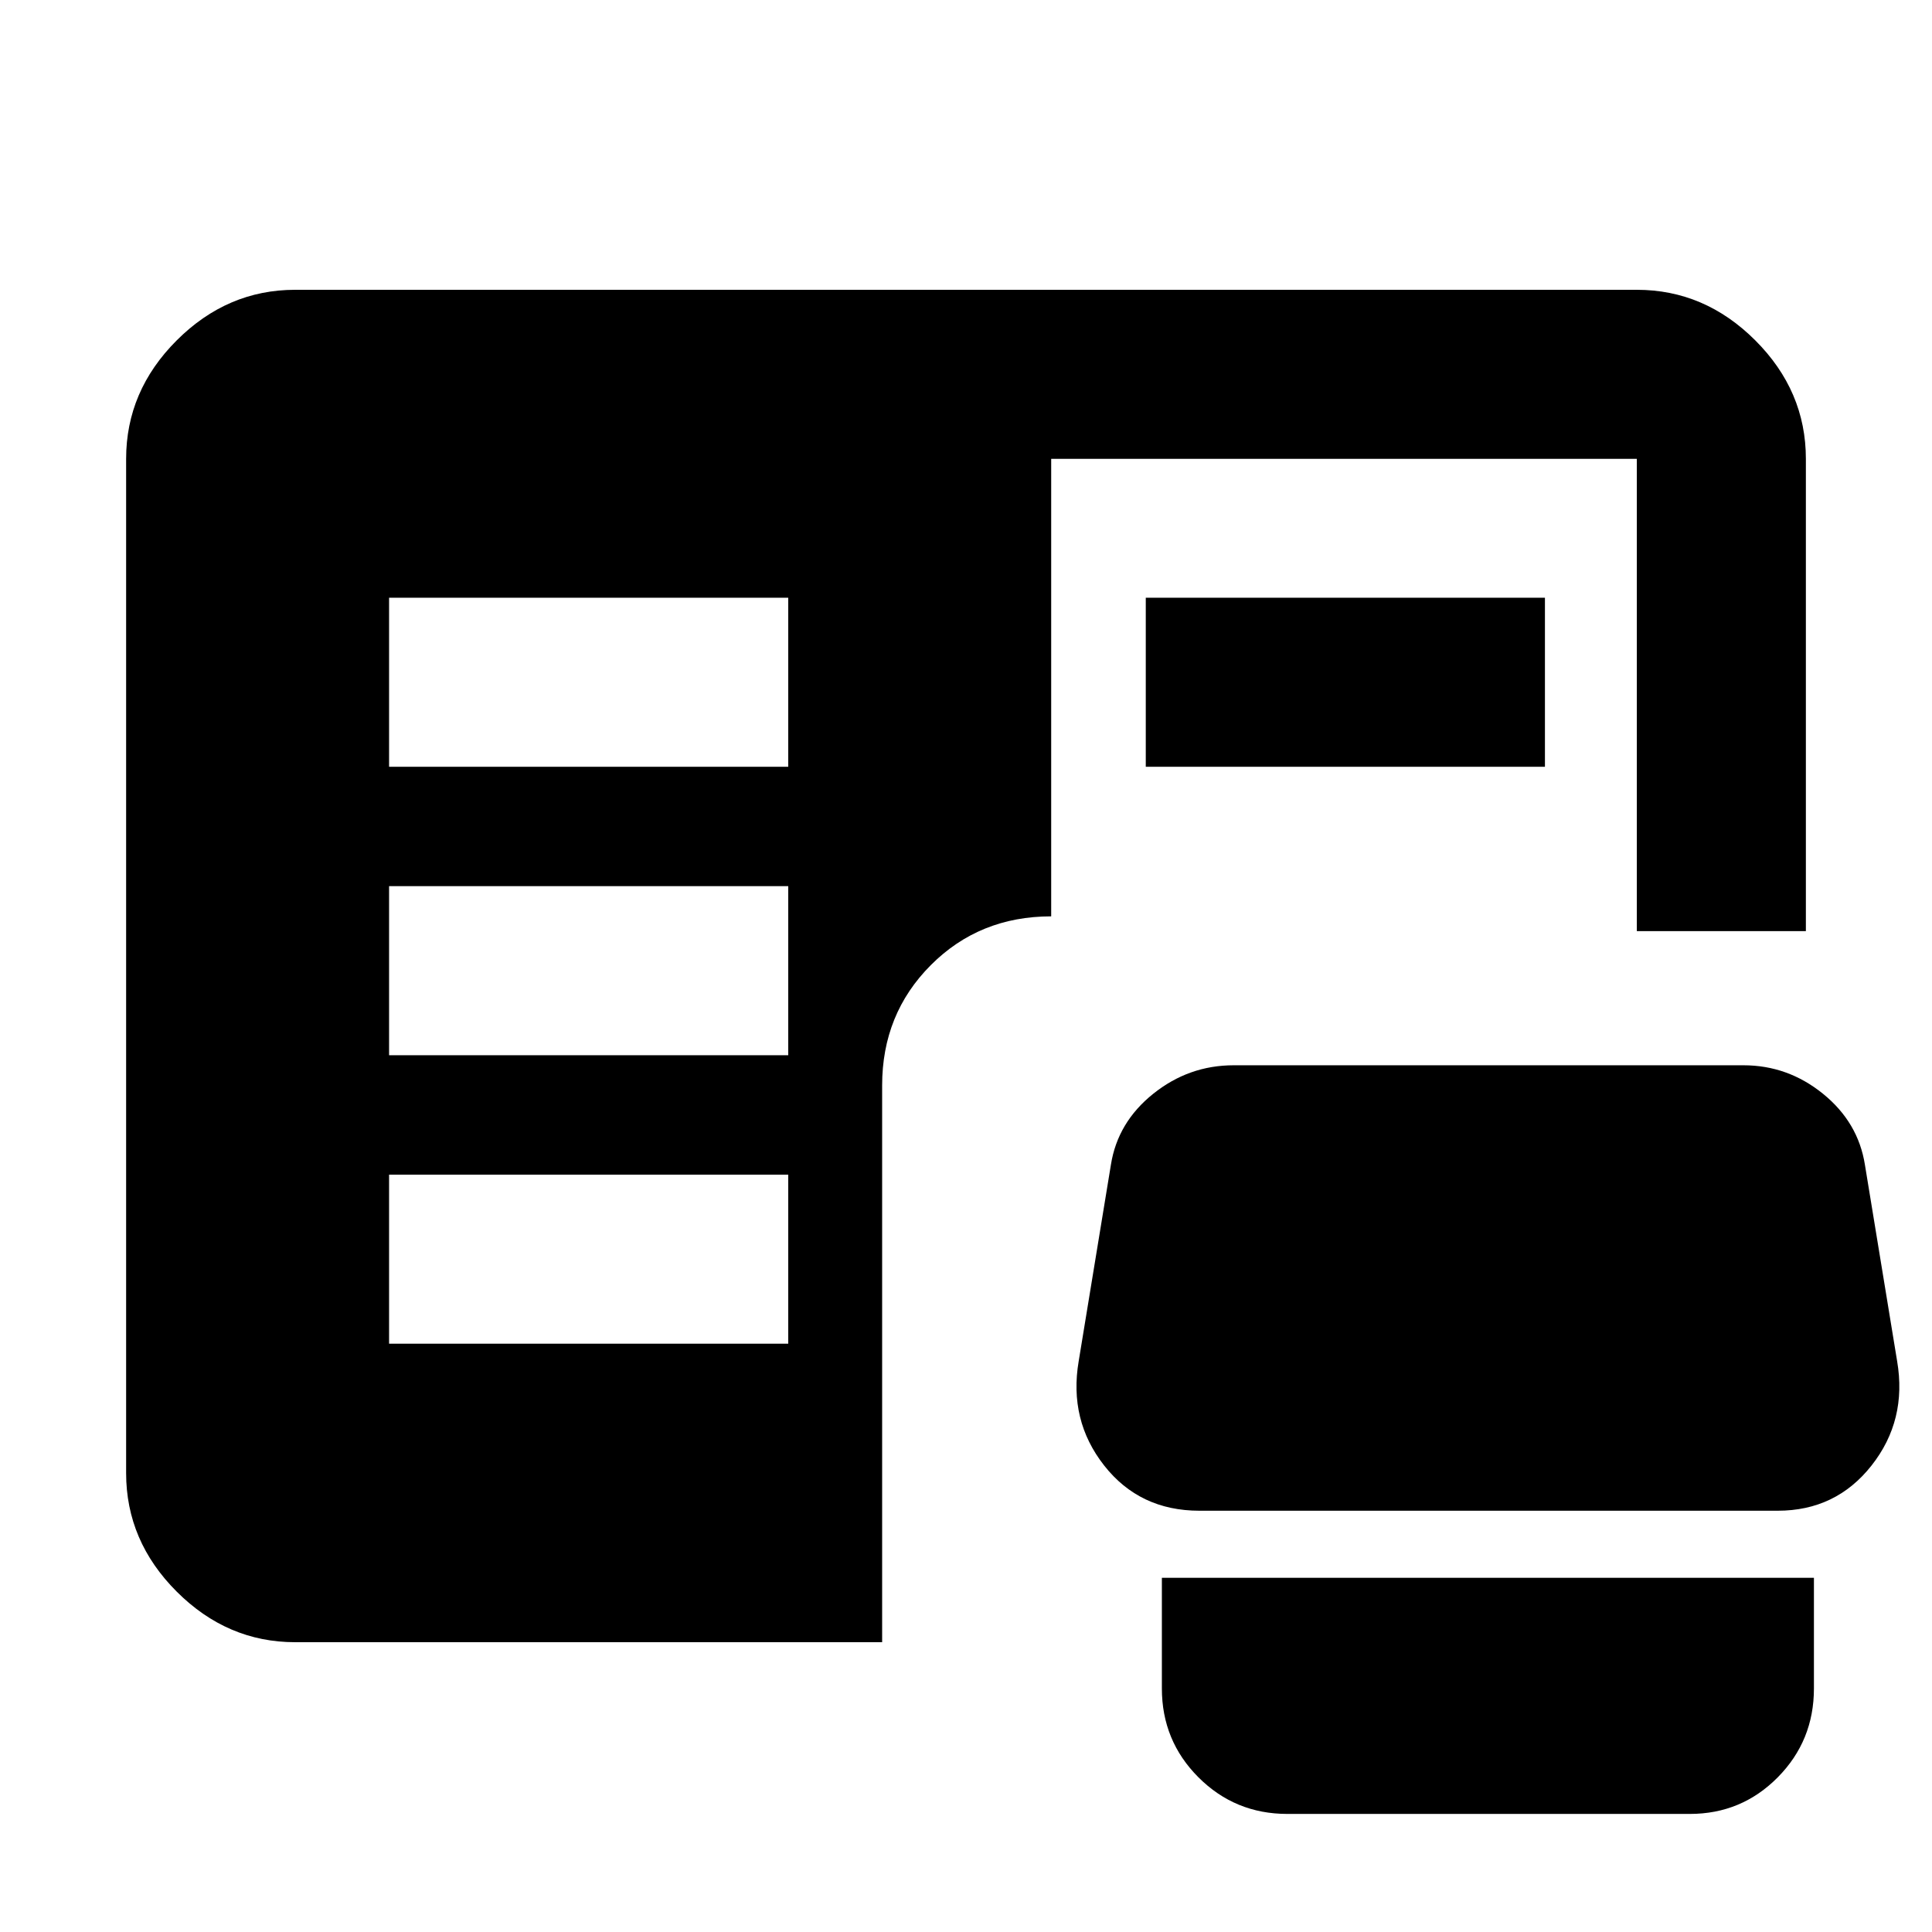 <svg xmlns="http://www.w3.org/2000/svg" height="40" viewBox="0 -960 960 960" width="40"><path d="M639.67-58.67q-25.98 0-44.16-18.18-18.18-18.18-18.18-44.15v-55h324v55q0 25.97-17.98 44.15-17.99 18.18-43.68 18.18h-200Zm-493-85.33q-33.73 0-58.87-25.14Q62.67-194.27 62.67-228v-504q0-33.73 25.13-58.86Q112.94-816 146.67-816h666.66q33.73 0 58.87 25.14 25.13 25.13 25.13 58.86v234.67h-84V-732h-291v227.33q-35.66 0-59.83 24.25t-24.17 59.75V-144H146.67ZM596-209.33q-29.72 0-47.36-22.48Q531-254.28 536-283.67l16-97.55q3.33-21.11 21.02-35.28 17.68-14.17 39.98-14.17h253.33q22.04 0 39.52 14.17 17.48 14.17 20.82 35.28l16 97.55q5 29.39-12.7 51.86-17.69 22.48-46.64 22.48H596Zm-402.67-83h198.34v-84H193.33v84Zm0-143.34h198.34v-84H193.33v84Zm0-143.33h198.34v-84H193.33v84Zm376 0v-84h198.34v84H569.33Z"/></svg>